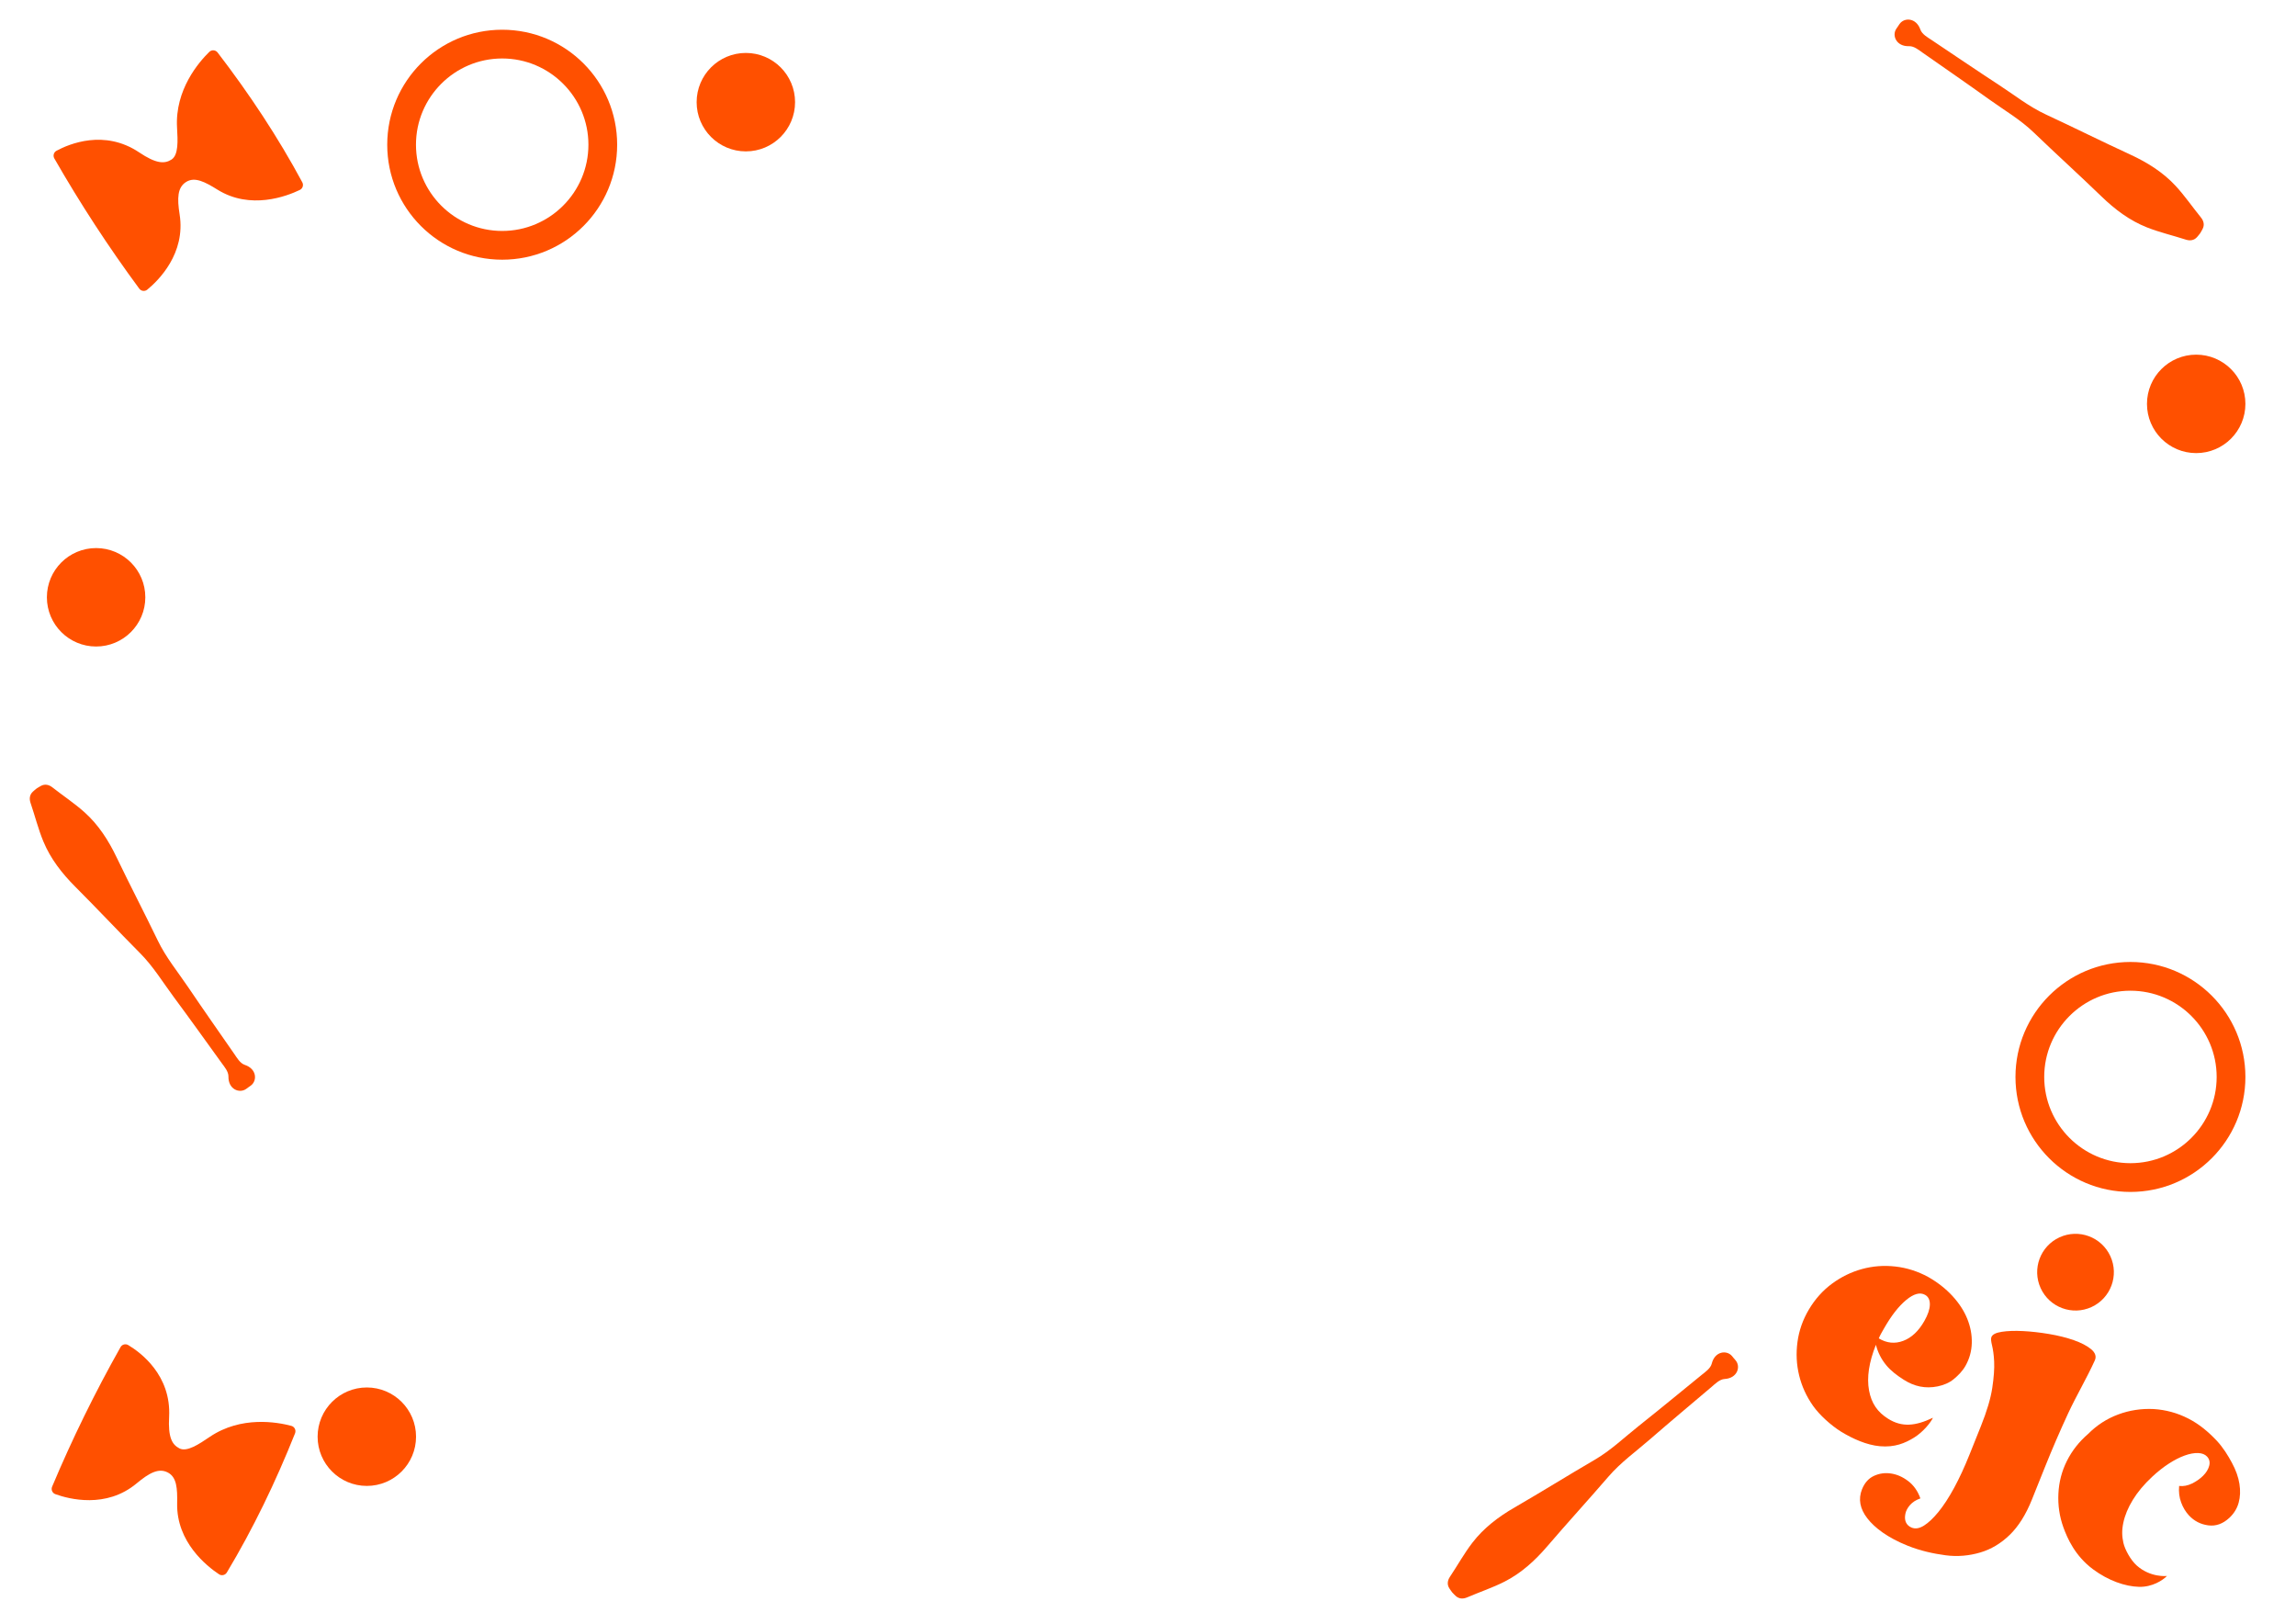 <?xml version="1.0" encoding="UTF-8" standalone="no"?>
<!-- Created with Inkscape (http://www.inkscape.org/) -->

<svg
   width="297mm"
   height="210mm"
   viewBox="0 0 297 210"
   version="1.1"
   id="svg5"
   xml:space="preserve"
   inkscape:export-filename="BG_L.png"
   inkscape:export-xdpi="300"
   inkscape:export-ydpi="300"
   inkscape:version="1.2.2 (732a01da63, 2022-12-09)"
   sodipodi:docname="BG_L.svg"
   xmlns:inkscape="http://www.inkscape.org/namespaces/inkscape"
   xmlns:sodipodi="http://sodipodi.sourceforge.net/DTD/sodipodi-0.dtd"
   xmlns="http://www.w3.org/2000/svg"
   xmlns:svg="http://www.w3.org/2000/svg"><sodipodi:namedview
     id="namedview7"
     pagecolor="#505050"
     bordercolor="#ffffff"
     borderopacity="1"
     inkscape:showpageshadow="0"
     inkscape:pageopacity="0"
     inkscape:pagecheckerboard="1"
     inkscape:deskcolor="#505050"
     inkscape:document-units="mm"
     showgrid="false"
     inkscape:zoom="0.52724989"
     inkscape:cx="280.70182"
     inkscape:cy="610.71611"
     inkscape:window-width="1920"
     inkscape:window-height="1017"
     inkscape:window-x="-8"
     inkscape:window-y="-8"
     inkscape:window-maximized="1"
     inkscape:current-layer="g2317" /><defs
     id="defs2"><clipPath
       id="clip0_538_9"><rect
         width="361"
         height="333"
         fill="#ffffff"
         id="rect2274"
         x="0"
         y="0" /></clipPath><clipPath
       id="clip0_255_24"><rect
         width="729.78"
         height="566.22"
         fill="#ffffff"
         transform="translate(5327.83,216.89)"
         id="rect39"
         x="0"
         y="0" /></clipPath></defs><g
     inkscape:label="Ebene 1"
     inkscape:groupmode="layer"
     id="layer1"><g
       style="fill:none"
       id="g2317"
       transform="matrix(0.156,0,0,0.156,139.24,232.011)"><path
         d="m -777.071,-1247.917 c -25.558,-34.636 -49.041,-70.636 -70.456,-107.994 -1.286,-2.242 -0.47,-5.11 1.797,-6.345 10.479,-5.659 39.699,-18.004 68.554,1.34 13.848,9.295 20.867,9.741 26.804,5.968 5.917,-3.768 5.234,-15.717 4.618,-26.47 -1.837,-31.436 18.154,-54.429 26.75,-62.806 1.968,-1.93 5.177,-1.69 6.868,0.489 26.443,34.467 50.108,70.223 70.244,107.637 1.238,2.308 0.31,5.192 -2.046,6.321 -10.917,5.261 -40.987,16.741 -68.253,-0.215 -10.517,-6.522 -18.864,-10.917 -26.055,-6.39 -7.183,4.522 -7.508,13.389 -5.368,26.892 5.154,32.42 -17.504,54.74 -26.832,62.389 -2.031,1.668 -5.063,1.284 -6.629,-0.836 z"
         fill="white"
         id="path17"
         style="fill:#ff5000;fill-opacity:1;stroke-width:0.944"
         inkscape:export-filename="diabolo.png"
         inkscape:export-xdpi="300"
         inkscape:export-ydpi="300" /><path
         d="m -849.384,-254.623 c 16.692,-39.676 35.618,-78.268 56.769,-115.776 1.269,-2.252 4.151,-3.018 6.372,-1.701 10.223,6.111 35.774,24.907 33.909,59.596 -0.906,16.654 2.302,22.914 8.58,26.086 6.264,3.158 16.183,-3.54 25.108,-9.569 26.074,-17.656 56.056,-12.236 67.652,-9.133 2.665,0.704 4.1,3.584 3.093,6.152 -16.094,40.351 -34.718,78.973 -56.57,115.412 -1.35,2.244 -4.303,2.921 -6.478,1.474 -10.104,-6.691 -35.347,-26.659 -34.722,-58.762 0.225,-12.373 -0.266,-21.794 -7.834,-25.657 -7.559,-3.86 -15.346,0.396 -25.854,9.141 -25.224,21.01 -55.991,12.954 -67.335,8.85 -2.472,-0.892 -3.693,-3.694 -2.672,-6.124 z"
         fill="white"
         id="path17-0"
         style="fill:#ff5000;fill-opacity:1;stroke-width:0.944"
         inkscape:export-filename="diabolo.png"
         inkscape:export-xdpi="300"
         inkscape:export-ydpi="300" /><path
         fill-rule="evenodd"
         clip-rule="evenodd"
         d="m 681.302,-1465.531 c 0.385,-0.581 1.093,-1.623 1.197,-1.763 3.85,-5.633 13.815,-5.442 17.327,4.59 1.347,3.871 6.057,6.463 8.995,8.422 18.686,12.525 37.318,25.184 56.169,37.484 12.871,8.384 24.931,18.02 39.06,24.557 23.285,10.79 46.214,22.286 69.533,33.006 14.157,6.523 27.22,14.599 37.812,26.014 7.581,8.183 13.968,17.552 21.045,26.254 2.298,2.828 3.132,6.139 1.427,9.472 -0.309,0.594 -0.63,1.195 -0.959,1.782 -0.028,0.049 -0.055,0.098 -0.075,0.126 -0.337,0.573 -0.652,1.153 -1.003,1.699 -0.399,0.518 -0.799,1.036 -1.219,1.548 -0.034,0.036 -0.055,0.063 -0.097,0.119 -0.427,0.533 -0.867,1.037 -1.302,1.555 -2.489,2.789 -5.881,3.193 -9.334,2.073 -10.681,-3.441 -21.737,-6.009 -32.102,-10.099 -14.484,-5.727 -26.743,-14.965 -37.943,-25.826 -18.451,-17.849 -37.481,-35.055 -55.974,-52.848 -11.199,-10.791 -24.552,-18.545 -37.03,-27.495 -18.288,-13.113 -36.837,-25.883 -55.275,-38.779 -2.884,-2.023 -7.003,-5.475 -11.1,-5.323 -10.621,0.372 -14.405,-8.859 -10.568,-14.483 0.103,-0.14 0.832,-1.176 1.211,-1.736 0,0 0.054,-0.097 0.11,-0.16 0.055,-0.099 0.096,-0.155 0.117,-0.182 z"
         fill="white"
         id="path13"
         style="fill:#ff5000;fill-opacity:1;stroke-width:0.793"
         inkscape:export-filename="keule.png"
         inkscape:export-xdpi="300"
         inkscape:export-ydpi="300" /><path
         fill-rule="evenodd"
         clip-rule="evenodd"
         d="m -686.75,-585.677 c -0.562,0.411 -1.588,1.143 -1.734,1.238 -5.566,3.946 -14.845,0.308 -14.656,-10.32 0.081,-4.098 -3.437,-8.164 -5.512,-11.021 -13.176,-18.233 -26.255,-36.572 -39.664,-54.652 -9.16,-12.331 -17.125,-25.554 -28.106,-36.589 -18.092,-18.202 -35.604,-36.943 -53.752,-55.091 -11.012,-11.032 -20.459,-23.14 -26.43,-37.522 -4.269,-10.306 -7.006,-21.31 -10.623,-31.927 -1.174,-3.45 -0.806,-6.845 1.95,-9.379 0.496,-0.45 1.006,-0.902 1.518,-1.338 0.043,-0.036 0.086,-0.073 0.114,-0.092 0.515,-0.421 1.011,-0.855 1.53,-1.245 0.554,-0.347 1.109,-0.694 1.68,-1.028 0.045,-0.022 0.073,-0.04 0.132,-0.078 0.585,-0.352 1.174,-0.672 1.761,-1.007 3.303,-1.752 6.624,-0.953 9.473,1.296 8.823,6.934 18.299,13.181 26.6,20.615 11.596,10.399 19.885,23.318 26.618,37.391 11.107,23.144 22.982,45.886 34.148,68.993 6.757,14.008 16.587,25.914 25.183,38.64 12.598,18.646 25.561,37.061 38.376,55.556 2.002,2.898 4.667,7.565 8.561,8.845 10.09,3.338 10.434,13.308 4.883,17.252 -0.145,0.096 -1.189,0.814 -1.738,1.208 0,0 -0.085,0.072 -0.158,0.112 -0.086,0.074 -0.144,0.112 -0.173,0.131 z"
         fill="white"
         id="path13-4"
         style="fill:#ff5000;fill-opacity:1;stroke-width:0.793"
         inkscape:export-filename="keule.png"
         inkscape:export-xdpi="300"
         inkscape:export-ydpi="300" /><path
         fill-rule="evenodd"
         clip-rule="evenodd"
         d="m 545.276,-361.013 c 0.453,0.529 1.262,1.496 1.368,1.634 4.363,5.246 1.45,14.778 -9.161,15.407 -4.092,0.235 -7.875,4.055 -10.564,6.344 -17.165,14.541 -34.442,28.993 -51.436,43.754 -11.589,10.083 -24.16,19.041 -34.316,30.839 -16.755,19.439 -34.092,38.343 -50.789,57.833 -10.151,11.829 -21.496,22.18 -35.376,29.24 -9.947,5.05 -20.707,8.626 -31.015,13.049 -3.349,1.436 -6.762,1.331 -9.501,-1.222 -0.486,-0.46 -0.977,-0.934 -1.451,-1.411 -0.04,-0.04 -0.079,-0.08 -0.101,-0.107 -0.459,-0.481 -0.931,-0.943 -1.36,-1.43 -0.389,-0.526 -0.778,-1.052 -1.155,-1.596 -0.025,-0.043 -0.045,-0.07 -0.088,-0.126 -0.396,-0.557 -0.76,-1.118 -1.139,-1.678 -2.001,-3.158 -1.46,-6.531 0.563,-9.545 6.235,-9.33 11.733,-19.26 18.506,-28.108 9.475,-12.362 21.718,-21.621 35.231,-29.418 22.221,-12.856 43.981,-26.446 66.159,-39.358 13.446,-7.815 24.561,-18.533 36.587,-28.083 17.621,-13.996 34.983,-28.339 52.436,-42.539 2.735,-2.219 7.183,-5.235 8.16,-9.217 2.552,-10.317 12.465,-11.428 16.824,-6.197 0.107,0.137 0.903,1.123 1.338,1.64 0,0 0.078,0.079 0.124,0.149 0.08,0.08 0.122,0.135 0.143,0.162 z"
         fill="white"
         id="path13-3"
         style="fill:#ff5000;fill-opacity:1;stroke-width:0.793"
         inkscape:export-filename="keule.png"
         inkscape:export-xdpi="300"
         inkscape:export-ydpi="300" /><g
         clip-path="url(#clip0_255_24)"
         id="g37"
         style="fill:#ff5000;fill-opacity:1"
         inkscape:export-filename="ejc.png"
         inkscape:export-xdpi="300"
         inkscape:export-ydpi="300"
         transform="matrix(0.441,0.294,-0.294,0.441,-1578.579,-2213.599)"><path
           d="m 5783.25,610.57 c 5.23,24.92 5.81,46.74 1.75,65.45 -4.07,18.7 -11.75,34.82 -23.04,48.34 -11.3,13.53 -25.49,25.31 -42.85,33.8 -17.38,8.48 -36.41,15.96 -57.78,20.44 -32.4,6.8 -58.08,5.38 -76.08,-0.69 -18.01,-6.08 -28.69,-17.12 -32.06,-33.15 -2.24,-10.68 -0.93,-19.98 3.91,-27.87 4.85,-7.9 11.59,-13.87 20.22,-17.91 8.63,-4.04 18.32,-5.71 29.07,-4.99 10.75,0.72 20.98,4.7 30.68,11.96 -4.37,5.75 -6.95,11.59 -7.75,17.52 -0.79,5.93 -0.26,11.11 1.59,15.56 1.86,4.44 4.21,8.05 7.87,10.45 3.66,2.4 8.05,2.95 12.32,2.05 6.05,-1.27 10.79,-5.71 14.22,-13.3 3.42,-7.6 5.75,-17.76 6.99,-30.47 1.23,-12.72 1.07,-27.65 -0.48,-44.8 -1.56,-17.15 -4.5,-36.05 -8.84,-56.71 l -9.87,-47.01 c -5.16,-24.57 -11.27,-44.39 -18.34,-59.45 -7.07,-15.06 -13.85,-27.02 -20.36,-35.88 -6.51,-8.86 -12.2,-14.98 -16.88,-19.32 -4.56,-4.23 -7.42,-7.45 -8.02,-10.31 -0.9,-4.27 2.08,-9.54 8.95,-15.82 6.86,-6.27 15.82,-12.71 26.9,-19.31 11.07,-6.59 23.23,-12.87 36.49,-18.81 13.25,-5.94 25.78,-10.43 37.61,-13.47 11.82,-3.04 21.9,-4.13 30.26,-3.29 8.35,0.85 13.56,4.6 14.67,11.42 5.01,30.74 6.51,61.57 11.15,91.64 4.64,30.08 10.14,60.25 16.49,90.52 l 11.21,53.42 z"
           fill="white"
           id="path29"
           style="fill:#ff5000;fill-opacity:1" /><path
           d="m 5583.43,590.08 c 1.28,7.17 -0.2,26.69 -7.32,42.19 -6.89,15 -16.49,29.67 -37,40.89 -18.28,9.99 -41.89,13.89 -63.01,14.75 -18.58,0.58 -42.51,-2.88 -59.2,-9.35 -16.7,-6.47 -31.49,-15.62 -44.37,-27.47 -12.89,-11.85 -23.28,-25.88 -31.19,-42.1 -7.91,-16.21 -12.34,-33.59 -13.3,-52.13 -0.99,-18.89 1.56,-36.78 7.66,-53.63 6.09,-16.85 14.87,-31.89 26.33,-45.11 11.45,-13.22 25.19,-23.96 41.2,-32.22 16.01,-8.26 33.26,-13.23 51.74,-14.91 17.06,-1.22 33.11,0.01 48.14,3.67 15.04,3.67 28.11,9.3 39.24,16.9 11.12,7.6 20.08,16.81 26.87,27.63 6.79,10.83 10.64,22.59 11.55,35.29 0.67,9.44 -1.18,18.65 -3.79,27.36 -2.69,8.98 -8.04,16.54 -14.49,23.2 -13.95,14.13 -30.61,20.5 -50.01,20.91 -11.93,0.25 -24.22,-0.28 -35.78,-3.83 -11.57,-3.55 -21.83,-9.38 -30.8,-17.5 6.06,28.76 16.28,50.55 30.66,65.39 14.37,14.84 30.01,20.84 49.33,20.28 25.76,-0.75 41.9,-14.07 57.52,-40.19 z m -139.39,-56.29 c 14.54,-0.67 25.88,-6.68 34.01,-18.03 8.13,-11.34 11.54,-26.08 10.25,-44.24 -0.8,-11.25 -3.16,-19.93 -7.06,-26.04 -3.91,-6.1 -8.76,-8.95 -14.56,-8.54 -9.08,0.65 -15.82,8.34 -20.24,23.06 -4.42,14.73 -5.81,33.52 -4.18,56.39 0.21,2.91 0.42,5.81 0.62,8.71 0.21,2.91 0.59,5.8 1.17,8.67 z"
           fill="white"
           id="path31"
           style="fill:#ff5000;fill-opacity:1" /><path
           d="m 5923.33,648.38 c -34.92,-1.75 -60.44,-18.1 -74.92,-28.81 -14.49,-10.71 -26.42,-23.9 -35.8,-39.58 -9.39,-15.68 -15.17,-32.37 -17.34,-50.08 -2.18,-17.71 -0.78,-35.52 4.2,-53.41 3.72,-18.94 11.13,-36.07 22.23,-51.4 11.09,-15.33 24.91,-27.95 41.47,-37.88 16.47,-9.57 34.22,-15.48 53.26,-17.71 19.04,-2.24 37.51,-0.13 55.97,4.06 14.87,3.51 27.75,9.53 39.22,15.61 11.47,6.07 20.84,13.05 28.14,20.95 7.29,7.89 12.42,16.3 15.36,25.22 2.94,8.92 3.28,18.16 1.03,27.72 -3.18,13.46 -10.16,22.84 -20.95,28.14 -10.79,5.3 -22.02,6.58 -33.71,3.82 -7.44,-1.76 -14.59,-5.13 -21.45,-10.11 -6.87,-4.99 -12.51,-11.55 -16.94,-19.7 5.96,-3.08 10.82,-7.82 14.58,-14.23 3.76,-6.4 6.34,-12.99 7.75,-19.76 1.4,-6.77 1.17,-12.9 -0.7,-18.39 -1.88,-5.49 -5.48,-8.86 -10.79,-10.12 -4.61,-1.09 -9.53,0 -14.79,3.24 -5.26,3.24 -10.35,8.21 -15.29,14.9 -4.94,6.68 -9.48,14.78 -13.58,24.27 -4.12,9.5 -7.55,20.09 -10.31,31.78 -3.93,16.65 -5.63,32.14 -5.08,46.47 0.54,14.34 3.04,27.08 7.52,38.23 4.47,11.15 9.96,18.89 17.61,26.11 7.64,7.23 23.91,15.91 36.67,17.78 28.89,4.22 48.67,-12.56 48.67,-12.56 -1.7,9.22 -9.41,27.3 -26.89,38.33 -18.5,11.68 -45.48,18.59 -75.11,17.11 z"
           fill="white"
           id="path33"
           style="fill:#ff5000;fill-opacity:1" /><path
           fill-rule="evenodd"
           clip-rule="evenodd"
           d="m 5674.23,225.84 c -28.2,-17.4 -65.16,-8.65 -82.56,19.54 -17.4,28.2 -8.64,65.16 19.55,82.56 28.2,17.4 65.16,8.66 82.56,-19.54 17.4,-28.19 8.65,-65.15 -19.54,-82.56"
           fill="white"
           id="path35"
           style="fill:#ff5000;fill-opacity:1" /></g><path
         d="m -476.144,-1438.77 c 39.418,0 71.496,32.078 71.496,71.496 0,39.418 -32.078,71.496 -71.496,71.496 -39.418,0 -71.496,-32.078 -71.496,-71.496 0,-39.418 32.078,-71.496 71.496,-71.496 z m 0,-23.832 c -52.645,0 -95.328,42.683 -95.328,95.328 0,52.645 42.683,95.328 95.328,95.328 52.645,0 95.328,-42.683 95.328,-95.328 0,-52.645 -42.683,-95.328 -95.328,-95.328 z"
         fill="white"
         id="path11"
         style="font-variation-settings:normal;vector-effect:none;fill:#ff5000;fill-opacity:1;stroke-width:0.953;stroke-linecap:butt;stroke-linejoin:miter;stroke-miterlimit:4;stroke-dasharray:none;stroke-dashoffset:0;stroke-opacity:1;-inkscape-stroke:none;stop-color:#000000"
         inkscape:export-filename="ring.png"
         inkscape:export-xdpi="300"
         inkscape:export-ydpi="300" /><path
         d="m 873.999,-665.886 c 39.418,0 71.496,32.078 71.496,71.496 0,39.418 -32.078,71.496 -71.496,71.496 -39.418,0 -71.496,-32.078 -71.496,-71.496 0,-39.418 32.078,-71.496 71.496,-71.496 z m 0,-23.832 c -52.645,0 -95.328,42.683 -95.328,95.328 0,52.645 42.683,95.328 95.328,95.328 52.645,0 95.328,-42.683 95.328,-95.328 0,-52.645 -42.683,-95.328 -95.328,-95.328 z"
         fill="white"
         id="path11-2"
         style="font-variation-settings:normal;vector-effect:none;fill:#ff5000;fill-opacity:1;stroke-width:0.953;stroke-linecap:butt;stroke-linejoin:miter;stroke-miterlimit:4;stroke-dasharray:none;stroke-dashoffset:0;stroke-opacity:1;-inkscape-stroke:none;stop-color:#000000"
         inkscape:export-filename="ring.png"
         inkscape:export-xdpi="300"
         inkscape:export-ydpi="300" /><path
         d="m -274.104,-1443.36 c -22.531,0 -40.809,18.277 -40.809,40.809 0,22.532 18.278,40.809 40.809,40.809 22.531,0 40.809,-18.277 40.809,-40.809 0,-22.532 -18.278,-40.809 -40.809,-40.809 z"
         fill="white"
         id="path15"
         style="fill:#ff5000;fill-opacity:1;stroke-width:0.408"
         inkscape:export-filename="ball.png"
         inkscape:export-xdpi="300"
         inkscape:export-ydpi="300" /><path
         d="m 928.517,-1193.215 c -22.531,0 -40.809,18.277 -40.809,40.809 0,22.532 18.278,40.809 40.809,40.809 22.531,0 40.809,-18.277 40.809,-40.809 0,-22.532 -18.278,-40.809 -40.809,-40.809 z"
         fill="white"
         id="path15-1"
         style="fill:#ff5000;fill-opacity:1;stroke-width:0.408"
         inkscape:export-filename="ball.png"
         inkscape:export-xdpi="300"
         inkscape:export-ydpi="300" /><path
         d="m -588.389,-336.949 c -22.531,0 -40.809,18.277 -40.809,40.809 0,22.532 18.278,40.809 40.809,40.809 22.531,0 40.809,-18.277 40.809,-40.809 0,-22.532 -18.278,-40.809 -40.809,-40.809 z"
         fill="white"
         id="path15-2"
         style="fill:#ff5000;fill-opacity:1;stroke-width:0.408"
         inkscape:export-filename="ball.png"
         inkscape:export-xdpi="300"
         inkscape:export-ydpi="300" /><path
         d="m -812.878,-1032.866 c -22.531,0 -40.809,18.277 -40.809,40.809 0,22.532 18.278,40.809 40.809,40.809 22.531,0 40.809,-18.277 40.809,-40.809 0,-22.532 -18.278,-40.809 -40.809,-40.809 z"
         fill="white"
         id="path15-24"
         style="fill:#ff5000;fill-opacity:1;stroke-width:0.408"
         inkscape:export-filename="ball.png"
         inkscape:export-xdpi="300"
         inkscape:export-ydpi="300" /></g></g></svg>
